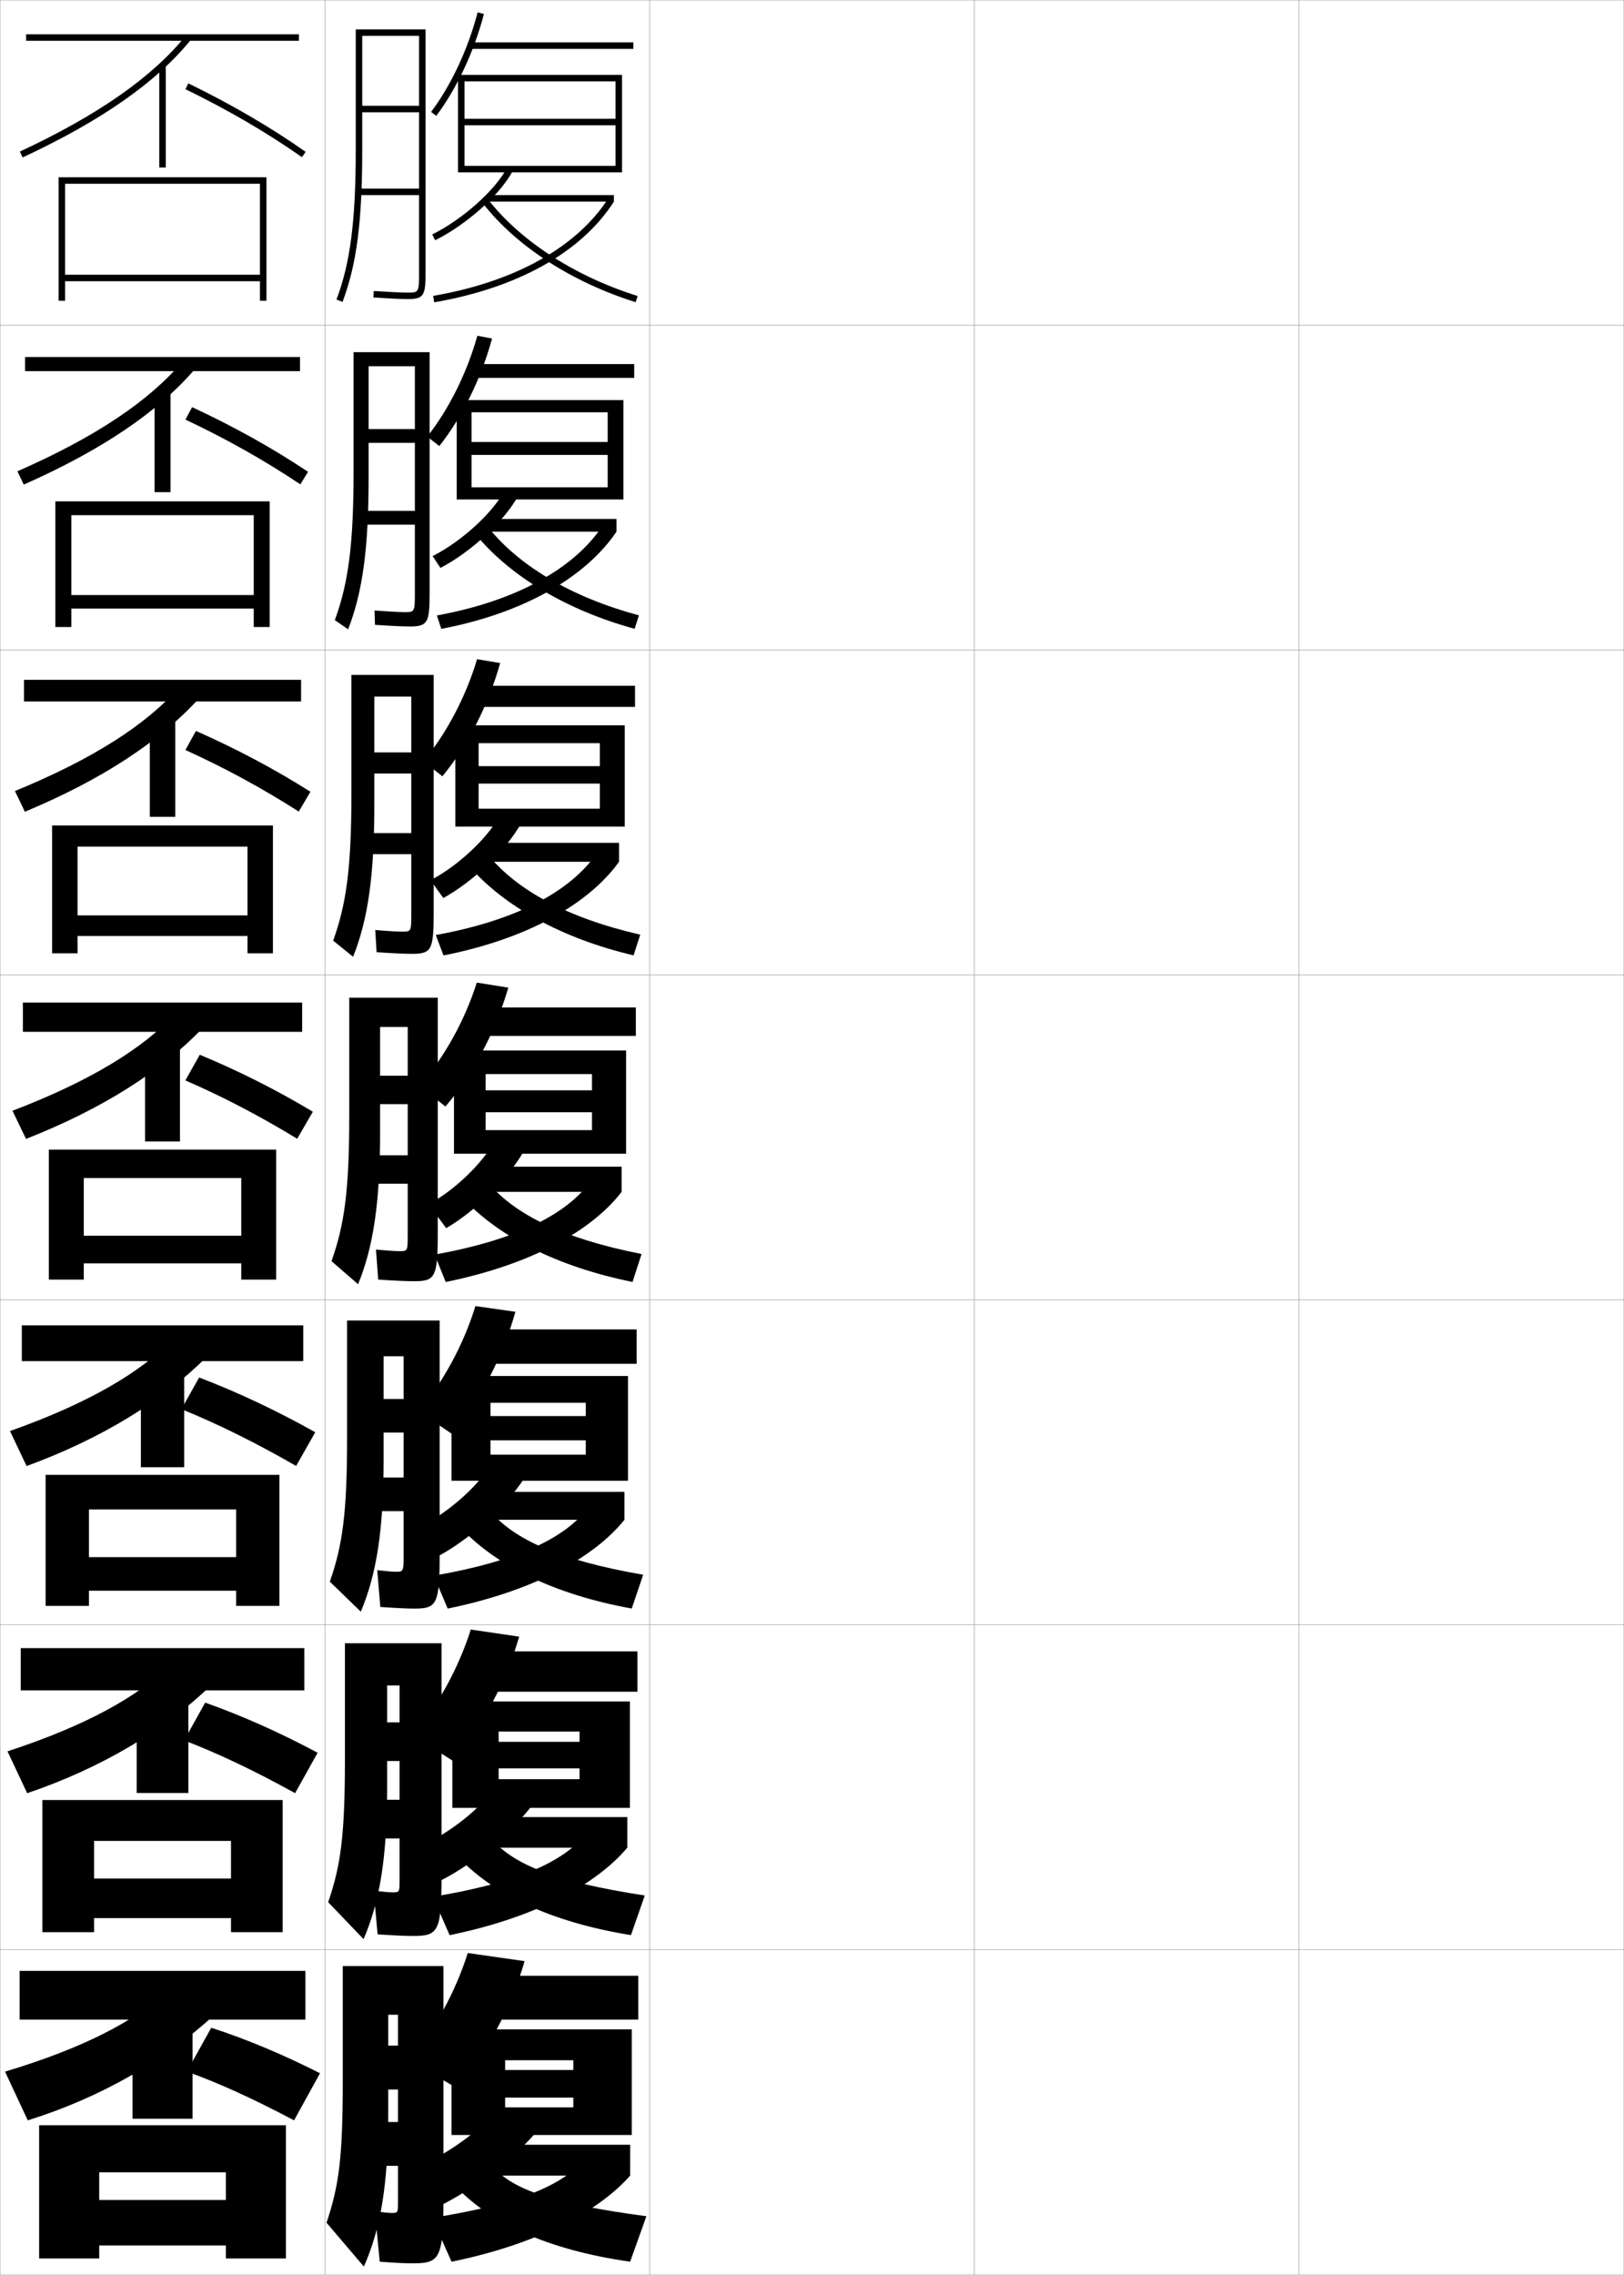 <?xml version="1.0" encoding="utf-8"?>
<!-- Generator: Adobe Illustrator 11 Build 225, SVG Export Plug-In . SVG Version: 6.0.0 Build 78)  -->
<!DOCTYPE svg PUBLIC "-//W3C//DTD SVG 1.0//EN"    "http://www.w3.org/TR/2001/REC-SVG-20010904/DTD/svg10.dtd">
<svg  xmlns="http://www.w3.org/2000/svg" xmlns:xlink="http://www.w3.org/1999/xlink" xmlns:a="http://ns.adobe.com/AdobeSVGViewerExtensions/3.0/"
	 width="500.1" height="700.1" viewBox="0 0 500.1 700.1"
	 overflow="visible" enable-background="new 0 0 500.1 700.1" xml:space="preserve">
		<g id="glyphs">
			<g>
				<rect x="0.05" y="0.05" fill="none" stroke="#999999" stroke-width="0.1" width="100" height="100"/> 
				<rect x="0.05" y="100.05" fill="none" stroke="#999999" stroke-width="0.1" width="100" height="100"/> 
				<rect x="0.05" y="200.05" fill="none" stroke="#999999" stroke-width="0.1" width="100" height="100"/> 
				<rect x="0.05" y="300.05" fill="none" stroke="#999999" stroke-width="0.1" width="100" height="100"/> 
				<rect x="0.05" y="400.05" fill="none" stroke="#999999" stroke-width="0.1" width="100" height="100"/> 
				<rect x="0.05" y="500.05" fill="none" stroke="#999999" stroke-width="0.1" width="100" height="100"/> 
				<rect x="0.05" y="600.05" fill="none" stroke="#999999" stroke-width="0.1" width="100" height="100"/> 
				<rect x="100.05" y="0.05" fill="none" stroke="#999999" stroke-width="0.1" width="100" height="100"/> 
				<rect x="100.05" y="100.05" fill="none" stroke="#999999" stroke-width="0.1" width="100" height="100"/> 
				<rect x="100.05" y="200.05" fill="none" stroke="#999999" stroke-width="0.1" width="100" height="100"/> 
				<rect x="100.05" y="300.05" fill="none" stroke="#999999" stroke-width="0.1" width="100" height="100"/> 
				<rect x="100.05" y="400.05" fill="none" stroke="#999999" stroke-width="0.1" width="100" height="100"/> 
				<rect x="100.05" y="500.05" fill="none" stroke="#999999" stroke-width="0.1" width="100" height="100"/> 
				<rect x="100.05" y="600.05" fill="none" stroke="#999999" stroke-width="0.1" width="100" height="100"/> 
				<rect x="200.05" y="0.05" fill="none" stroke="#999999" stroke-width="0.1" width="100" height="100"/> 
				<rect x="200.05" y="100.05" fill="none" stroke="#999999" stroke-width="0.1" width="100" height="100"/> 
				<rect x="200.05" y="200.05" fill="none" stroke="#999999" stroke-width="0.1" width="100" height="100"/> 
				<rect x="200.05" y="300.05" fill="none" stroke="#999999" stroke-width="0.1" width="100" height="100"/> 
				<rect x="200.05" y="400.05" fill="none" stroke="#999999" stroke-width="0.1" width="100" height="100"/> 
				<rect x="200.05" y="500.05" fill="none" stroke="#999999" stroke-width="0.1" width="100" height="100"/> 
				<rect x="200.05" y="600.05" fill="none" stroke="#999999" stroke-width="0.1" width="100" height="100"/> 
				<rect x="300.05" y="0.05" fill="none" stroke="#999999" stroke-width="0.1" width="100" height="100"/> 
				<rect x="300.05" y="100.05" fill="none" stroke="#999999" stroke-width="0.1" width="100" height="100"/> 
				<rect x="300.05" y="200.05" fill="none" stroke="#999999" stroke-width="0.1" width="100" height="100"/> 
				<rect x="300.05" y="300.05" fill="none" stroke="#999999" stroke-width="0.1" width="100" height="100"/> 
				<rect x="300.05" y="400.05" fill="none" stroke="#999999" stroke-width="0.1" width="100" height="100"/> 
				<rect x="300.05" y="500.05" fill="none" stroke="#999999" stroke-width="0.1" width="100" height="100"/> 
				<rect x="300.05" y="600.05" fill="none" stroke="#999999" stroke-width="0.1" width="100" height="100"/> 
				<rect x="400.05" y="0.05" fill="none" stroke="#999999" stroke-width="0.1" width="100" height="100"/> 
				<rect x="400.05" y="100.05" fill="none" stroke="#999999" stroke-width="0.1" width="100" height="100"/> 
				<rect x="400.05" y="200.05" fill="none" stroke="#999999" stroke-width="0.1" width="100" height="100"/> 
				<rect x="400.05" y="300.05" fill="none" stroke="#999999" stroke-width="0.1" width="100" height="100"/> 
				<rect x="400.05" y="400.05" fill="none" stroke="#999999" stroke-width="0.1" width="100" height="100"/> 
				<rect x="400.05" y="500.05" fill="none" stroke="#999999" stroke-width="0.1" width="100" height="100"/> 
				<rect x="400.05" y="600.05" fill="none" stroke="#999999" stroke-width="0.1" width="100" height="100"/> 
			</g>
			<g>
				<g>
					<rect x="6.05" y="606.55" width="88" height="15"/> 
					<rect x="40.8" y="625.55" width="18.5" height="26.5"/> 
					<path d="M66.05,620.05c-15.191,13.991-34.949,25.456-57.5,32.5l-7-15
						c24.331-7.3,39.939-15.606,49.5-24.5L66.05,620.05z"/>
					<path d="M65.05,624.05c10.515,3.384,21.77,8.069,33.5,14l-8,14.5
						c-12.705-6.746-23.774-11.737-33-15L65.05,624.05z"/>
					<polygon points="12.05,654.05 12.05,695.05 30.55,695.05 30.55,668.55 
						69.55,668.55 69.55,677.05 30.55,677.05 30.55,691.05 69.55,691.05 
						69.55,695.05 88.05,695.05 88.05,654.05 "/>
				</g>
				<g>
					<rect x="6.383" y="507.216" width="87.334" height="13"/> 
					<rect x="42.092" y="524.634" width="15.916" height="27.166"/> 
					<path d="M64.93,518.737c-14.422,13.838-33.714,25.369-56.56,33.131L2.312,538.981
						c24.283-7.951,40.078-16.822,49.774-26.369L64.93,518.737z"/>
					<path d="M63.186,523.988c11.243,3.986,22.821,9.121,34.627,15.425l-6.941,12.439
						c-12.569-6.953-23.968-12.343-34.157-16.24L63.186,523.988z"/>
					<polygon points="71.133,578.134 28.967,578.134 28.967,590.3 71.133,590.3 
						71.133,594.634 87.05,594.634 87.05,553.966 13.05,553.966 13.05,594.634 
						28.967,594.634 28.967,566.55 71.133,566.55 "/>
				</g>
				<g>
					<rect x="6.716" y="407.883" width="86.667" height="11"/> 
					<rect x="43.383" y="423.717" width="13.333" height="27.833"/> 
					<path d="M63.809,417.426c-13.651,13.683-32.478,25.281-55.619,33.76l-5.115-10.771
						c24.234-8.604,40.216-18.038,50.048-28.24L63.809,417.426z"/>
					<path d="M61.321,423.927c11.972,4.589,23.873,10.173,35.754,16.851L91.192,451.156
						c-12.433-7.161-24.162-12.949-35.313-17.482L61.321,423.927z"/>
					<polygon points="72.716,479.217 27.383,479.217 27.383,489.55 72.716,489.55 
						72.716,494.217 86.05,494.217 86.05,453.883 14.05,453.883 14.05,494.217 
						27.383,494.217 27.383,464.55 72.716,464.55 "/>
				</g>
			</g>
			<g>
				<g>
					<rect x="8.05" y="10.55" width="84" height="2"/> 
					<rect x="49.05" y="20.05" width="2" height="31.5"/> 
					<path d="M6.127,46.644l0.846,1.812c24.321-11.348,41.283-23.214,51.854-36.277
						l-1.555-1.258C46.896,23.743,30.167,35.428,6.127,46.644z"/>
					<path d="M57.11,27.448c13.41,6.551,25.142,13.395,35.865,20.92l1.148-1.637
						c-10.81-7.587-22.63-14.482-36.135-21.08L57.11,27.448z"/>
					<polygon points="80.05,84.55 20.05,84.55 20.05,86.55 80.05,86.55 
						80.05,92.55 82.05,92.55 82.05,54.55 18.05,54.55 18.05,92.55 
						20.05,92.55 20.05,56.55 80.05,56.55 "/>
				</g>
				<g>
					<rect x="7.716" y="109.883" width="84.667" height="4.333"/> 
					<rect x="47.591" y="120.966" width="4.917" height="30.5"/> 
					<path d="M60.114,113.49c-11.341,13.218-28.769,25.018-52.795,35.648l-1.954-4.094
						c24.088-10.563,40.631-21.685,50.871-33.852L60.114,113.49z"/>
					<path d="M59.166,125.301c13.007,6.062,24.733,12.589,35.696,19.9l-2.374,3.864
						c-11.054-7.396-22.675-13.931-35.388-19.934L59.166,125.301z"/>
					<polygon points="78.133,183.133 21.966,183.133 21.966,187.299 78.133,187.299 
						78.133,192.966 83.05,192.966 83.05,154.3 17.049,154.3 17.049,192.966 
						21.966,192.966 21.966,158.549 78.133,158.549 "/>
				</g>
				<g>
					<rect x="7.383" y="209.216" width="85.333" height="6.667"/> 
					<rect x="46.133" y="221.883" width="7.833" height="29.5"/> 
					<path d="M61.401,214.802c-12.111,13.373-30.005,25.105-53.737,35.019l-3.063-6.375
						c24.137-9.911,40.492-20.47,50.597-31.982L61.401,214.802z"/>
					<path d="M60.343,224.951c12.508,5.526,24.14,11.685,35.256,18.72l-3.599,6.091
						c-11.384-7.266-22.896-13.492-34.91-18.947L60.343,224.951z"/>
					<polygon points="76.216,281.716 23.883,281.716 23.883,288.05 76.216,288.05 
						76.216,293.383 84.05,293.383 84.05,254.05 16.05,254.05 16.05,293.383 
						23.883,293.383 23.883,260.55 76.216,260.55 "/>
				</g>
				<g>
					<rect x="7.05" y="308.55" width="86" height="9"/> 
					<rect x="44.675" y="322.8" width="10.75" height="28.5"/> 
					<path d="M62.688,316.114c-12.881,13.527-31.241,25.193-54.678,34.389l-4.172-8.656
						c24.186-9.258,40.354-19.254,50.322-30.111L62.688,316.114z"/>
					<path d="M61.52,324.601c12.01,4.99,23.548,10.781,34.817,17.54l-4.824,8.318
						c-11.715-7.136-23.115-13.054-34.433-17.96L61.52,324.601z"/>
					<polygon points="74.3,380.3 25.8,380.3 25.8,388.8 74.3,388.8 
						74.3,393.8 85.05,393.8 85.05,353.8 15.05,353.8 15.05,393.8 
						25.8,393.8 25.8,362.55 74.3,362.55 "/>
				</g>
			</g>
			<g>
				<path d="M132.751,34.448l1.598,1.203c6.326-8.401,11.672-19.827,14.669-31.35
					l-1.936-0.504C144.148,15.077,138.925,26.248,132.751,34.448z"/>
				<rect x="145.05" y="13.05" width="50" height="2"/> 
				<polygon points="143.05,51.05 143.05,53.05 191.55,53.05 191.55,23.05 
					141.05,23.05 141.05,53.05 143.05,53.05 143.05,25.05 189.55,25.05 
					189.55,36.55 143.05,36.55 143.05,38.55 189.55,38.55 189.55,51.05 "/>
				<path d="M133.106,72.153l0.887,1.793c9.678-4.794,20.195-14.21,23.944-21.436
					l-1.775-0.922C152.582,58.49,142.455,67.523,133.106,72.153z"/>
				<rect x="150.05" y="60.05" width="39" height="2"/> 
				<path d="M133.38,91.064l0.34,1.971c25.73-4.434,45.38-15.438,55.33-30.985
					l-1.684-1.078C177.722,76.039,158.55,86.727,133.38,91.064z"/>
				<path d="M148.763,62.666c10.295,13.159,27.421,24.217,46.988,30.338l0.598-1.908
					c-19.189-6.003-35.96-16.814-46.012-29.662L148.763,62.666z"/>
			</g>
			<g>
				<g>
					<path d="M131.561,134.37l3.728,2.912c7.079-8.965,12.928-20.9,16.231-33.098
						l-4.525-0.853C143.81,114.747,138.208,125.99,131.561,134.37z"/>
					<rect x="145.966" y="112.049" width="49.333" height="4.25"/> 
					<polygon points="145.216,149.966 145.216,153.716 191.966,153.716 191.966,123.133 
						140.633,123.133 140.633,153.716 145.216,153.716 145.216,126.883 187.133,126.883 
						187.133,136.016 145.216,136.016 145.216,140 187.133,140 187.133,149.966 
						"/>
					<path d="M133.222,171.136l2.406,3.649c9.467-4.933,19.843-14.571,23.929-22.184
						l-4.22-1.602C151.776,157.806,142.066,166.687,133.222,171.136z"/>
					<rect x="149.174" y="159.716" width="40.667" height="3.917"/> 
					<path d="M134.535,189.41l1.362,4.128c25.789-4.914,44.639-16.145,53.943-29.905
						l-4.358-1.72C176.943,174.714,159.402,184.884,134.535,189.41z"/>
					<path d="M150.475,162.448c9.393,11.664,25.384,21.328,46.279,26.924l-1.325,4.14
						c-20.798-5.65-38.281-16.124-48.823-28.916L150.475,162.448z"/>
				</g>
				<g>
					<path d="M130.37,234.292l5.859,4.62c7.832-9.529,14.183-21.973,17.794-34.845
						l-7.114-1.202C143.471,214.417,137.491,225.733,130.37,234.292z"/>
					<rect x="146.883" y="211.05" width="48.667" height="6.5"/> 
					<polygon points="147.383,248.883 147.383,254.383 192.383,254.383 192.383,223.216 
						140.216,223.216 140.216,254.383 147.383,254.383 147.383,228.716 184.716,228.716 
						184.716,235.783 147.383,235.783 147.383,241.149 184.716,241.149 184.716,248.883 
						"/>
					<path d="M132.588,270.869l3.925,5.505c9.257-5.073,19.491-14.932,23.914-22.934
						l-6.664-2.281C150.221,257.871,140.927,266.6,132.588,270.869z"/>
					<rect x="148.3" y="259.383" width="42.333" height="5.834"/> 
					<path d="M134.191,287.756l2.385,6.285c26.13-5.162,44.798-15.962,54.057-28.824
						l-7.034-2.362C175.629,274.192,159.383,283.201,134.191,287.756z"/>
					<path d="M150.614,263.462c8.734,10.48,23.944,18.996,46.545,24.187l-2.053,6.372
						c-22.029-5.18-39.868-15.069-50.656-27.493L150.614,263.462z"/>
				</g>
				<g>
					<path d="M129.18,334.214l7.99,6.329c8.585-10.093,15.438-23.046,19.356-36.593
						l-9.703-1.551C143.133,314.087,136.774,325.477,129.18,334.214z"/>
					<rect x="147.8" y="310.05" width="48" height="8.75"/> 
					<polygon points="149.55,347.8 149.55,355.05 192.8,355.05 192.8,323.3 
						139.8,323.3 139.8,355.05 149.55,355.05 149.55,330.55 182.3,330.55 
						182.3,335.55 149.55,335.55 149.55,342.3 182.3,342.3 182.3,347.8 
						"/>
					<path d="M131.954,370.602l5.443,7.361c9.047-5.213,19.139-15.293,23.899-23.683
						l-9.108-2.961C148.665,357.937,139.788,366.513,131.954,370.602z"/>
					<rect x="147.425" y="359.05" width="44" height="7.75"/> 
					<path d="M133.847,386.103l3.408,8.441c26.472-5.411,44.956-15.78,54.17-27.744
						l-9.709-3.004C174.315,373.671,159.364,381.518,133.847,386.103z"/>
					<path d="M150.753,364.477c8.075,9.297,22.506,16.664,46.812,21.449l-2.781,8.604
						c-23.26-4.709-41.455-14.015-52.49-26.07L150.753,364.477z"/>
				</g>
			</g>
			<g>
				<path d="M128.918,434.312l10.222,6.963c8.81-10.476,15.68-23.661,19.577-37.566
					l-12.318-1.759C142.76,413.808,136.483,425.33,128.918,434.312z"/>
				<rect x="147.55" y="409.134" width="48.5" height="10.582"/> 
				<polygon points="151.05,447.675 151.05,455.716 193.383,455.716 193.383,423.466 
					139.05,423.466 139.05,455.716 151.05,455.716 151.05,431.716 180.383,431.716 
					180.383,435.8 151.05,435.8 151.05,443.259 180.383,443.259 180.383,447.675 "/>
				<path d="M129.153,469.917l5.962,8.908c9.869-5.349,20.824-15.373,26.266-23.789
					l-10.738-3.641C146.865,457.71,137.513,465.921,129.153,469.917z"/>
				<rect x="147.467" y="459.134" width="44.833" height="8.582"/> 
				<path d="M133.581,484.919l4.272,10.127c26.257-5.36,44.99-15.588,54.446-27.33
					l-11.306-3.502C173.827,473.297,159.514,480.458,133.581,484.919z"/>
				<path d="M151.186,465.335c7.316,8.387,20.839,14.807,46.875,19.299l-3.521,10.402
					c-24.018-4.354-42.145-13.336-53.161-25.381L151.186,465.335z"/>
			</g>
			<g>
				<path d="M127.093,534.104l12.33,7.776c9.216-10.703,16.334-24.003,20.452-38.197
					L144.974,501.5C141.182,513.467,134.784,525.008,127.093,534.104z"/>
				<rect x="147.3" y="508.217" width="49" height="12.416"/> 
				<polygon points="153.55,547.55 153.55,556.383 193.966,556.383 193.966,523.633 
					139.3,523.633 139.3,556.383 153.55,556.383 153.55,532.883 178.466,532.883 
					178.466,536.05 153.55,536.05 153.55,544.217 178.466,544.217 178.466,547.55 "/>
				<path d="M129.352,568.233l6.481,10.454c10.692-5.484,22.51-15.452,28.633-23.895
					l-12.369-4.32C148.065,556.482,138.237,564.328,129.352,568.233z"/>
				<rect x="147.508" y="559.217" width="45.667" height="9.416"/> 
				<path d="M133.315,583.734l5.136,11.813c26.043-5.31,45.024-15.395,54.723-26.915
					l-12.903-4.001C173.338,572.923,159.663,579.399,133.315,583.734z"/>
				<path d="M151.618,566.192c6.558,7.477,19.172,12.949,46.938,17.149l-4.26,12.201
					c-24.776-3.997-42.835-12.656-53.831-24.69L151.618,566.192z"/>
			</g>
			<g>
				<path d="M126.05,634.05l14.5,8.5c9.531-11.008,16.782-24.481,21-39l-17.5-2.5
					C140.206,613.156,133.789,624.773,126.05,634.05z"/>
				<rect x="147.05" y="608.05" width="49.5" height="13.5"/> 
				<polygon points="176.55,645.55 176.55,648.55 155.55,648.55 155.55,657.05 
					194.55,657.05 194.55,624.55 139.05,624.55 139.05,657.05 155.55,657.05 
					155.55,634.05 176.55,634.05 176.55,637.05 155.55,637.05 155.55,645.55 "/>
				<path d="M128.05,667.05l7,12c11.515-5.62,24.196-15.532,31-24l-14-5
					C147.766,655.756,137.462,663.235,128.05,667.05z"/>
				<rect x="147.55" y="660.05" width="46.5" height="9.5"/> 
				<path d="M179.55,665.05c-6.7,7.499-19.738,13.29-46.5,17.5l6,13.5
					c25.829-5.259,45.059-15.202,55-26.5L179.55,665.05z"/>
				<path d="M152.05,667.05c5.8,6.567,17.505,11.093,47,15l-5,14
					c-25.534-3.641-43.524-11.977-54.5-24L152.05,667.05z"/>
			</g>
			<path d="M129.05,83.05c0,7,0,7-3.5,7c-1.839,0-5.739-0.187-10.434-0.498l-0.133,1.996
				c4.736,0.314,8.687,0.502,10.566,0.502c5.332,0,5.5-1.426,5.5-9v-74h-21.5v37
				c0,21.887-1.664,34.825-5.936,46.146l1.871,0.706
				c4.364-11.566,6.064-24.703,6.064-46.853v-35h17.5v21.5h-17.5v2h17.5v23.5h-18.5v2h18.5V83.05z"/>
			<g>
				<path d="M108.883,145.133c0,22.285-1.604,34.423-5.78,45.706l4.101,2.839
					c4.455-11.485,6.304-24.745,6.304-46.878v-34.083h14.25v19.333h-14.25v4.25h14.25v20.917
					h-16.542v4.25h16.542v20.5c0,6.414-0.003,6.417-3.167,6.417
					c-1.664,0-4.809-0.167-9.255-0.498l0.14,4.413
					c4.84,0.326,8.766,0.502,10.717,0.502c5.696,0,6.106-1.296,6.106-10.833
					v-73.583h-23.417V145.133z"/>
				<path d="M108.216,244.216c0,22.682-1.543,34.022-5.624,45.264l6.143,4.972
					c4.546-11.404,6.543-24.787,6.543-46.902v-33.167h11.375v17.167h-11.375v6.5h11.375v18.333
					h-14.771v6.5h14.771v18c0,5.828-0.005,5.833-2.833,5.833
					c-1.488,0-4.065-0.146-8.264-0.499l0.414,6.831
					c4.943,0.337,8.844,0.501,10.866,0.501c6.06,0,6.714-1.166,6.714-12.667
					v-73.167h-25.333V244.216z"/>
				<path d="M107.55,343.3c0,23.08-1.482,33.62-5.468,44.823l8.186,7.104
					c4.637-11.322,6.782-24.828,6.782-46.927v-32.25h8.5v15h-8.5v8.75h8.5v15.75h-13v8.75h13v15.5
					c0,5.242-0.008,5.25-2.5,5.25c-1.312,0-3.322-0.126-7.273-0.499l0.687,9.248
					c5.047,0.349,8.923,0.501,11.017,0.501c6.424,0,7.32-1.035,7.32-14.5v-72.75h-27.25
					V343.3z"/>
			</g>
			<path d="M106.883,442.383c0,23.302-1.388,33.125-5.312,44.382l9.54,9.236
				c4.807-11.434,7.021-24.899,7.021-46.951v-31.667h6.167v13.167h-6.167v10.333
				h6.167v13.833h-11.25v10.334h11.25v14c0,4.529-0.172,4.666-2.334,4.666
				c-1.084,0-2.435-0.118-5.803-0.499l0.958,11.332
				c4.815,0.341,8.306,0.501,10.419,0.501c6.854,0,7.843-1.092,7.843-16.334
				v-72.333h-28.5V442.383z"/>
			<path d="M106.216,541.467c0,23.523-1.293,32.63-5.155,43.94l10.896,11.368
				c4.977-11.544,7.261-24.971,7.261-46.976v-31.083h3.833v11.333h-3.833v11.917
				h3.833v11.916h-9.5v11.917h9.5v12.5c0,4.069-0.014,4.083-2.166,4.083
				c-0.857,0-2.545-0.134-5.832-0.499l1.229,13.416c5.084,0.35,8.688,0.5,10.82,0.5
				c7.785,0,8.865-1.144,8.865-18.167v-71.916h-29.75V541.467z"/>
			<path d="M120.55,681.05c-0.629,0-2.156-0.138-5.11-0.5l1.5,15.5
				c5.1,0.378,7.82,0.5,9.971,0.5c8.468,0,9.64-1.198,9.64-20v-71.5h-31v35.5
				c0,23.745-1.198,32.135-5,43.5l11.5,13.5c5.146-11.655,7.5-25.042,7.5-47v-30.5h3v9.5h-3v13.5h3v10h-8.5
				v13.5h8.5v11C122.55,681.033,122.534,681.05,120.55,681.05z"/>
		</g>
	</svg>
